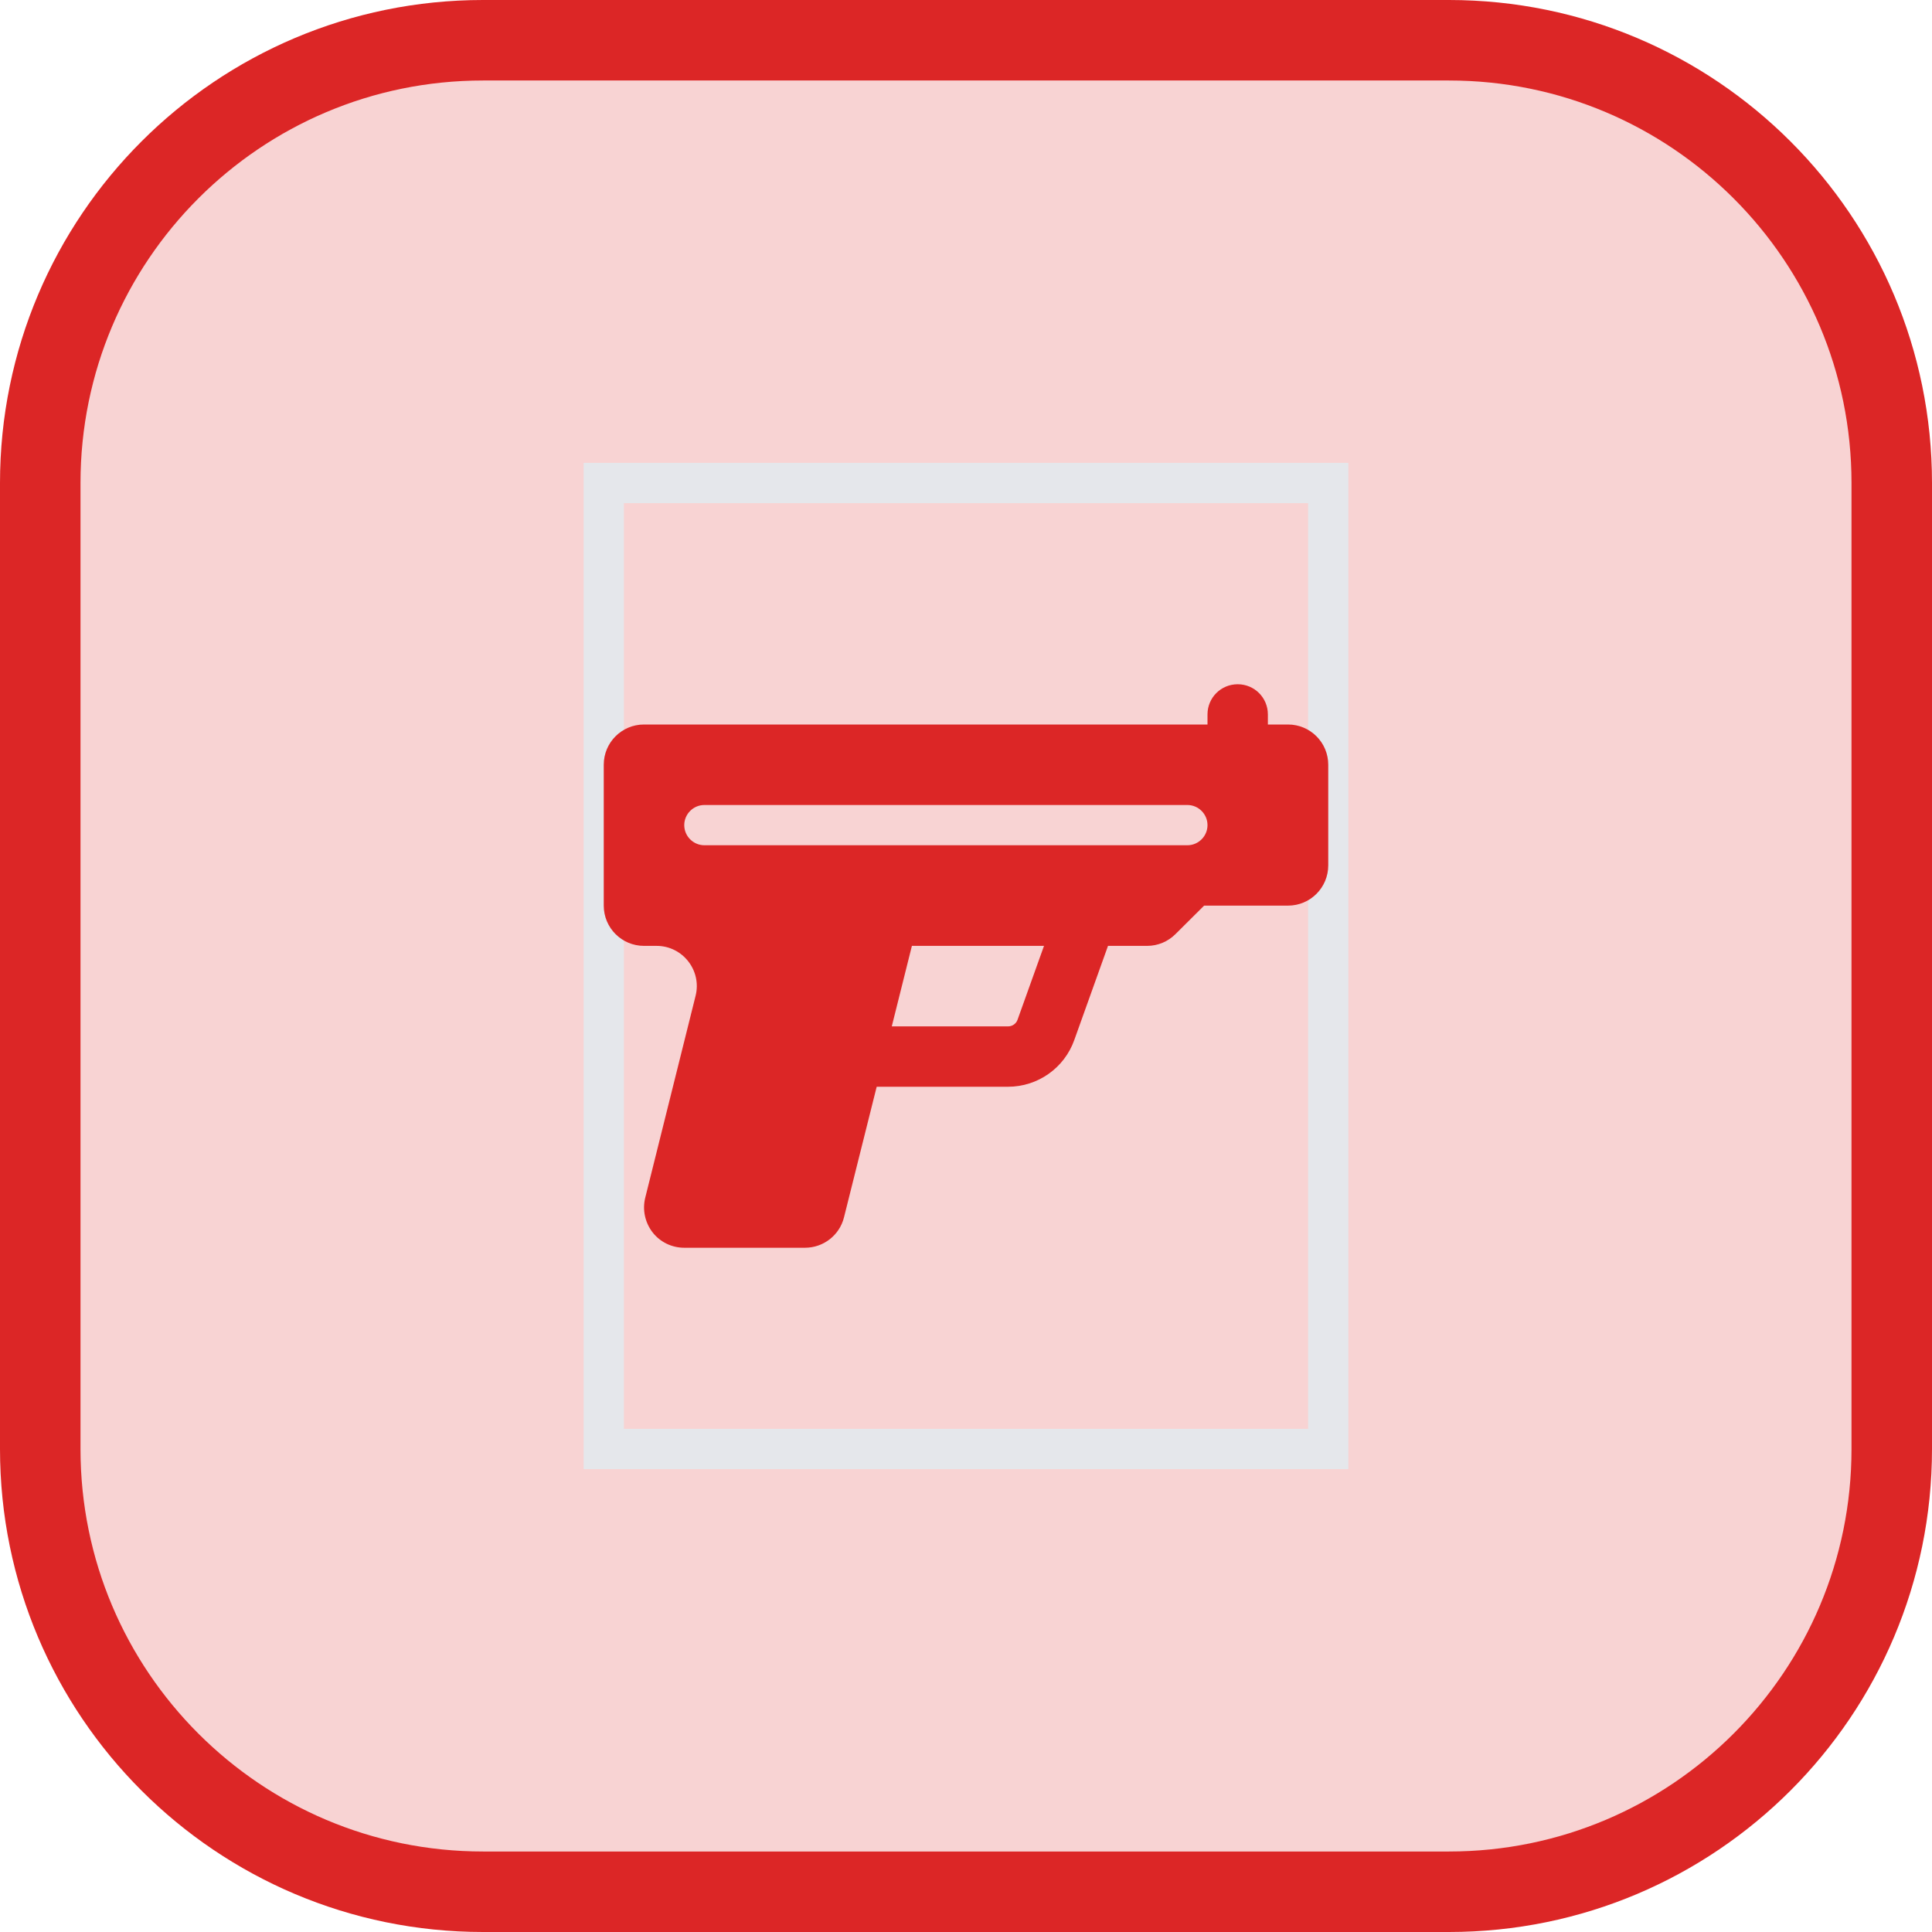 <svg width="48" height="48" viewBox="0 0 48 48" fill="none" xmlns="http://www.w3.org/2000/svg">
<path d="M12 1H36C42.075 1 47 5.925 47 12V36C47 42.075 42.075 47 36 47H12C5.925 47 1 42.075 1 36V12C1 5.925 5.925 1 12 1Z" fill="#DC2626" fill-opacity="0.2"/>
<path d="M12 1H36C42.075 1 47 5.925 47 12V36C47 42.075 42.075 47 36 47H12C5.925 47 1 42.075 1 36V12C1 5.925 5.925 1 12 1Z" stroke="#DC2626" stroke-width="2"/>
<path d="M33 36H15V12H33V36Z" stroke="#E5E7EB"/>
<g clip-path="url(#clip0_2340_924)">
<path d="M31.5 17.75C31.5 17.334 31.166 17 30.75 17C30.334 17 30 17.334 30 17.75V18H16C15.447 18 15 18.447 15 19V22.5C15 23.053 15.447 23.5 16 23.5H16.312C16.962 23.5 17.441 24.113 17.281 24.744L16.031 29.756C15.956 30.056 16.025 30.372 16.212 30.616C16.4 30.859 16.691 31 17 31H20C20.459 31 20.859 30.688 20.969 30.244L21.781 27H25.044C25.784 27 26.444 26.534 26.691 25.837L27.528 23.5H28.5C28.766 23.5 29.019 23.394 29.206 23.206L29.916 22.5H32C32.553 22.5 33 22.053 33 21.5V19C33 18.447 32.553 18 32 18H31.5V17.75ZM25.044 25.5H22.156L22.656 23.5H25.938L25.281 25.334C25.247 25.434 25.15 25.5 25.047 25.5H25.044ZM17.5 20H29.5C29.775 20 30 20.225 30 20.5C30 20.775 29.775 21 29.5 21H17.5C17.225 21 17 20.775 17 20.5C17 20.225 17.225 20 17.5 20Z" fill="#DC2626"/>
</g>
<defs>
<clipPath id="clip0_2340_924">
<path d="M15 16H33V32H15V16Z" fill="white"/>
</clipPath>
</defs>
</svg>
